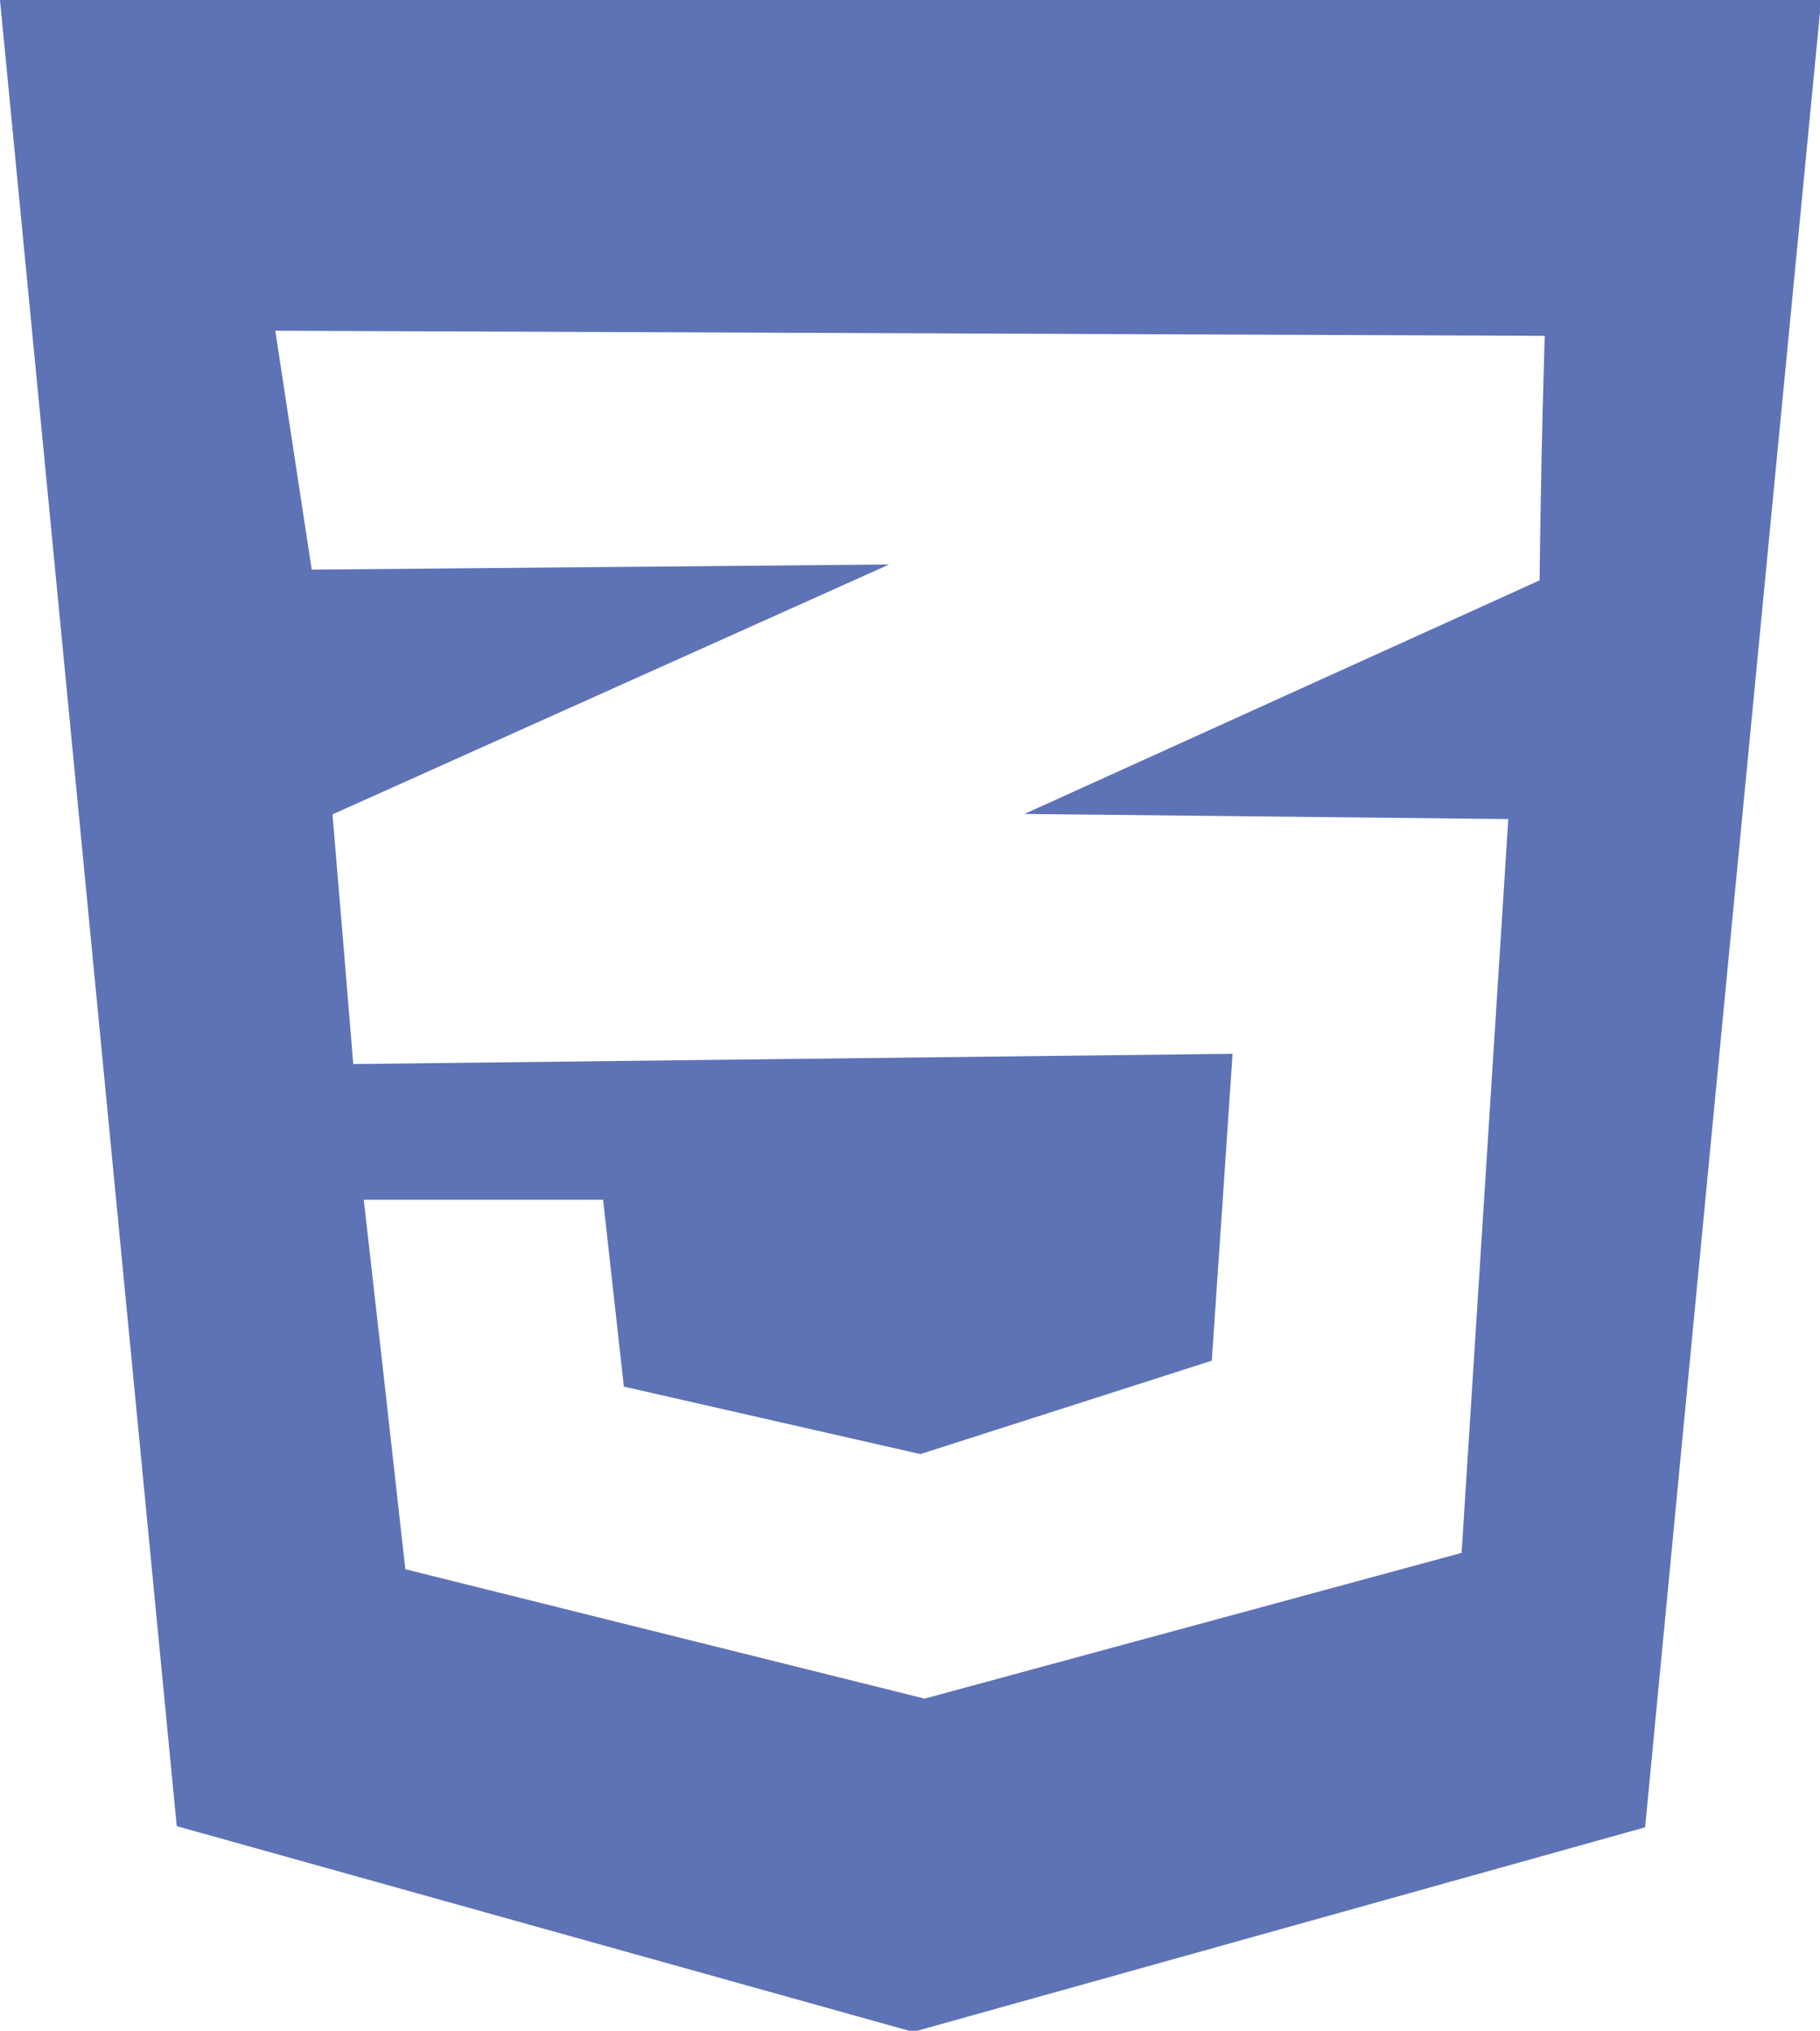 <svg xmlns="http://www.w3.org/2000/svg" viewBox="0 0 77.95 86.95"><defs><style>.cls-1{fill:#5e72b6;}</style></defs><g id="Calque_2" data-name="Calque 2"><g id="Layer_1" data-name="Layer 1"><path class="cls-1" d="M0,0Q3.78,39.09,7.57,78.19L39.11,87l31.35-8.76Q74.21,39.08,78,0ZM65.94,24.85l-22.06,10,20.72.22-2,31.42-23,6.24L17.36,67.19q-.88-7.92-1.78-15.82H25.83c.3,2.67.59,5.34.89,8l12.7,2.89,12.48-4q.45-6.57.89-13.14l-37.66.44c-.29-3.56-.59-7.13-.89-10.69l23.84-10.7-24.73.22L11.79,14.16l54.37.22Q66,19.62,65.94,24.85Z"/></g></g></svg>